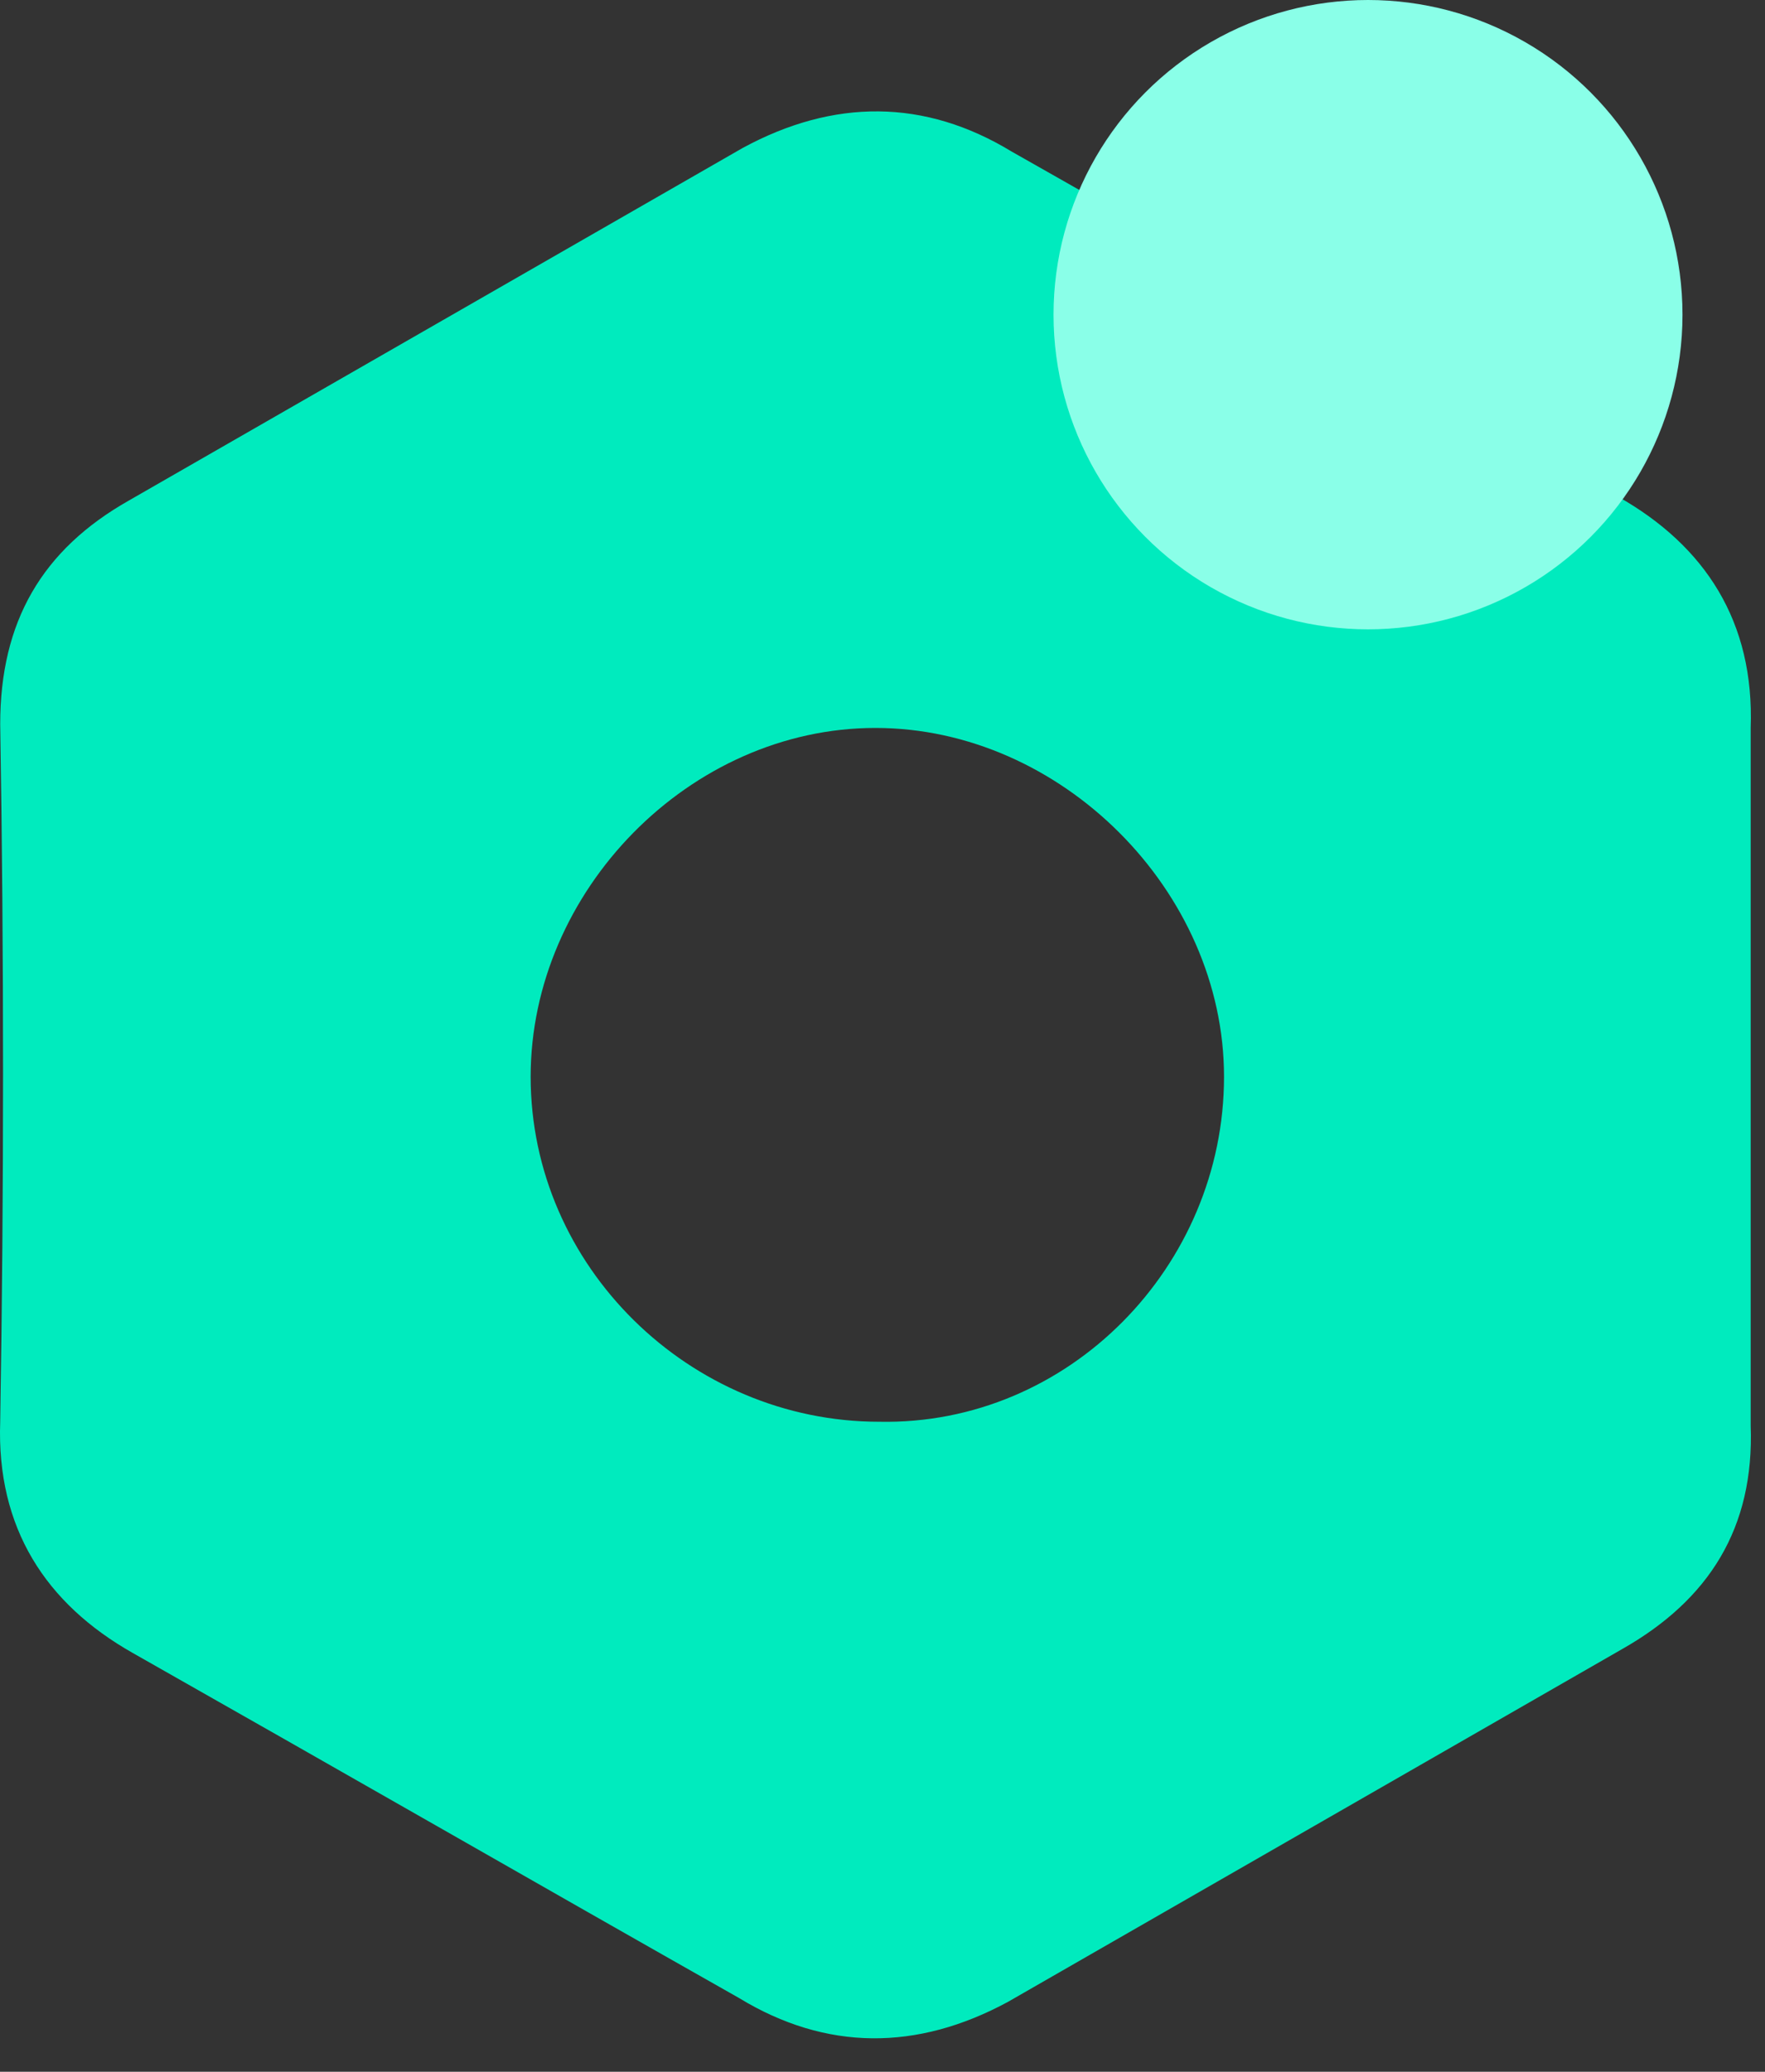 <svg width="52" height="61" viewBox="0 0 52 61" fill="none" xmlns="http://www.w3.org/2000/svg">
<rect x="0" y="0" width="52" height="61" fill="#333333" stroke="none"/>
<path fill-rule="evenodd" clip-rule="evenodd" d="M51.578 41.972V31.703V21.433C51.69 18.307 50.239 16.075 47.671 14.624C44.713 12.949 41.727 11.247 38.741 9.545C35.755 7.842 32.769 6.14 29.811 4.466C27.243 2.903 24.564 2.903 21.885 4.354L3.801 14.735C1.234 16.186 0.006 18.307 0.006 21.321C0.118 28.131 0.118 35.052 0.006 41.861C-0.106 44.986 1.346 47.219 3.913 48.67C6.871 50.345 9.857 52.047 12.844 53.749C15.829 55.452 18.815 57.154 21.773 58.828C24.341 60.391 27.02 60.391 29.699 58.94L47.783 48.559C50.35 47.107 51.69 44.986 51.578 41.972ZM25.792 21.433C31.262 21.433 36.062 26.233 36.062 31.703C36.062 37.284 31.485 41.972 25.904 41.861C20.322 41.861 15.634 37.284 15.634 31.703C15.634 26.233 20.322 21.433 25.792 21.433Z" fill="#00EBBE"/>
<circle cx="40.304" cy="9.265" r="9.265" fill="#8AFFE8"/>
</svg>
